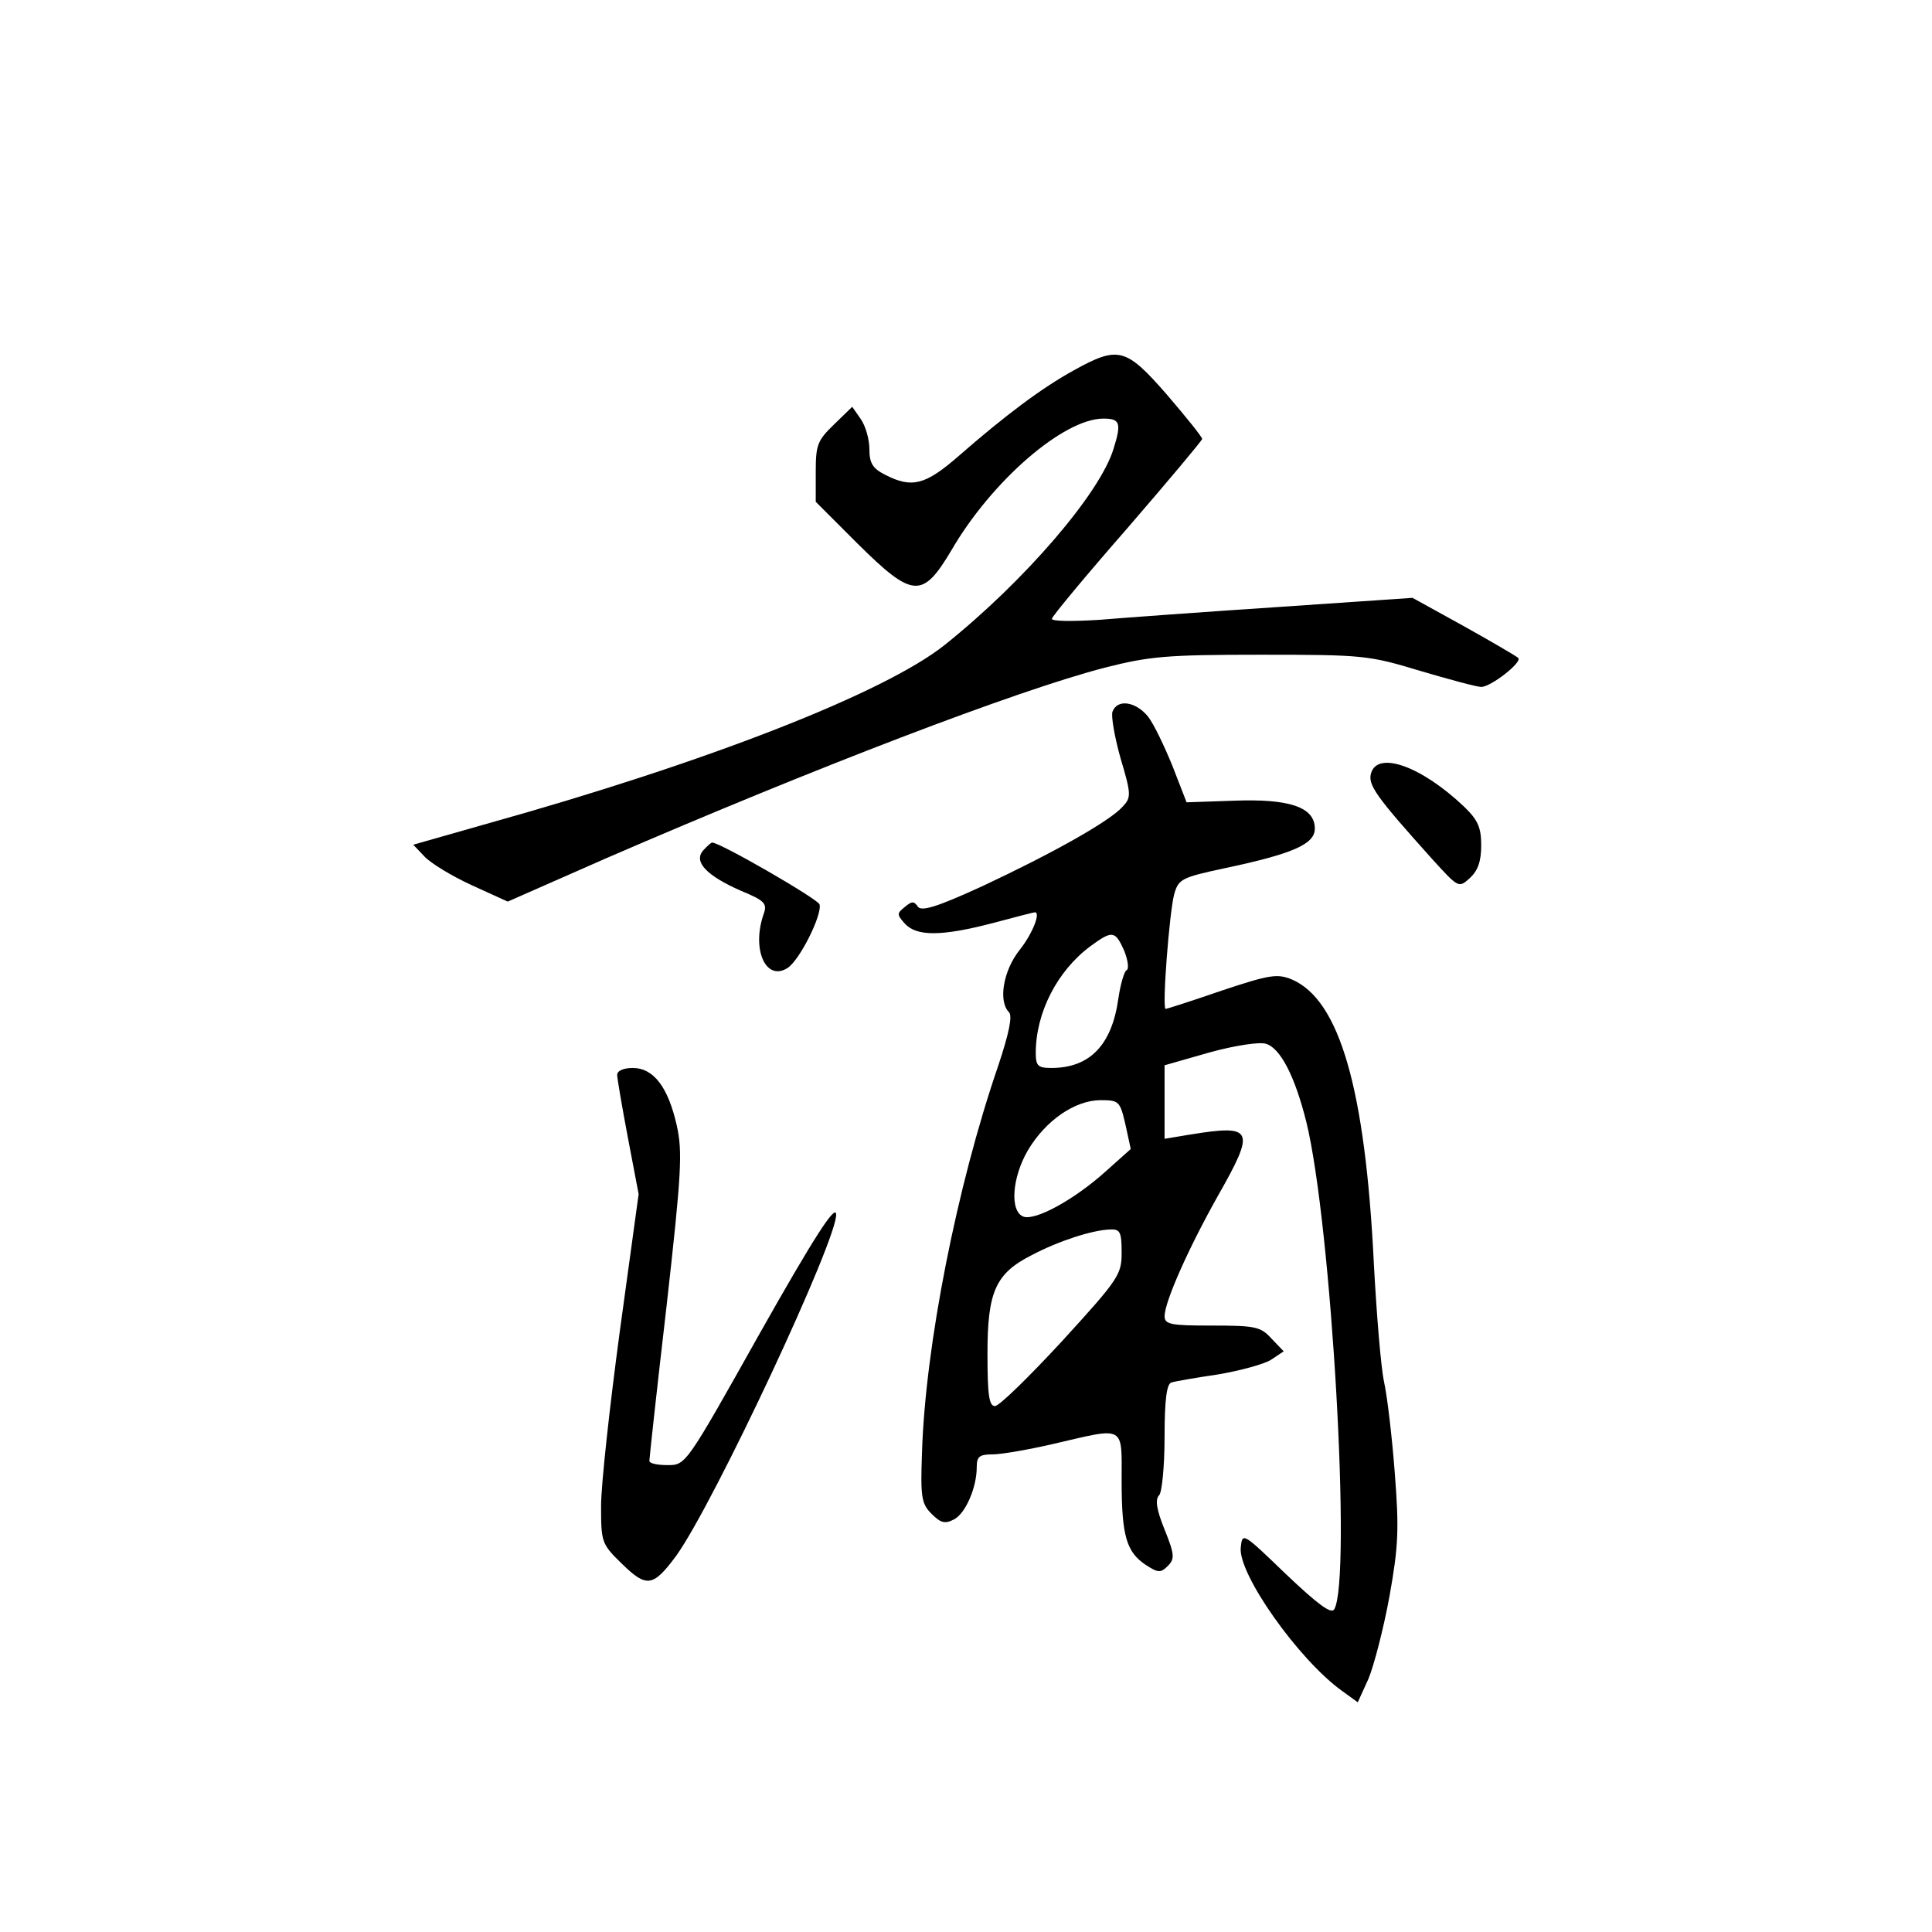 <?xml version="1.0" standalone="no"?>
<!DOCTYPE svg PUBLIC "-//W3C//DTD SVG 20010904//EN"
 "http://www.w3.org/TR/2001/REC-SVG-20010904/DTD/svg10.dtd">
<svg version="1.0" xmlns="http://www.w3.org/2000/svg"
 width="360pt" height="360pt" viewBox="0 0 360 360"
 preserveAspectRatio="xMidYMid meet">
<g transform="translate(0,360) scale(0.1,-0.1)"
fill="#000000" stroke="none">
<path d="M2001 2910 c-60 -33 -128 -84 -215 -160 -62 -54 -87 -60 -136 -35
-24 12 -30 22 -30 48 0 18 -7 43 -16 56 l-16 23 -34 -33 c-31 -30 -34 -38 -34
-89 l0 -55 78 -78 c103 -102 121 -103 175 -12 75 129 209 245 283 245 31 0 34
-8 19 -56 -25 -83 -166 -247 -315 -366 -112 -89 -441 -218 -853 -333 l-137
-39 21 -22 c11 -12 50 -36 87 -53 l68 -31 184 81 c388 168 763 312 929 355 83
21 114 24 290 24 191 0 201 -1 297 -30 54 -16 106 -30 114 -30 18 0 77 46 69
54 -3 3 -49 30 -101 59 l-96 53 -249 -17 c-136 -9 -287 -20 -335 -24 -49 -3
-88 -3 -88 2 0 4 63 80 140 168 76 88 139 163 140 167 0 4 -30 41 -66 83 -76
87 -90 91 -173 45z"/>
<path d="M2073 2274 c-3 -8 4 -48 15 -87 20 -67 20 -73 4 -90 -25 -28 -133
-88 -261 -148 -87 -40 -115 -48 -121 -38 -7 10 -11 10 -24 -1 -15 -12 -15 -14
0 -31 22 -24 68 -24 164 1 41 11 76 20 78 20 12 1 -4 -40 -28 -70 -31 -39 -40
-96 -20 -116 7 -7 0 -40 -20 -100 -77 -224 -136 -523 -142 -721 -3 -83 -1 -95
18 -114 17 -17 25 -19 42 -10 21 11 42 59 42 97 0 20 5 24 30 24 16 0 68 9
115 20 133 31 125 35 125 -69 0 -103 9 -133 45 -157 23 -15 28 -15 41 -2 13
13 13 21 -6 68 -15 37 -18 56 -10 64 5 5 10 53 10 108 0 70 4 100 13 102 6 2
46 9 87 15 41 7 85 19 98 27 l24 16 -23 24 c-20 22 -30 24 -111 24 -77 0 -88
2 -88 18 1 28 44 125 99 223 71 125 67 134 -51 115 l-48 -8 0 69 0 68 84 24
c47 13 94 20 105 16 27 -8 54 -61 75 -145 47 -190 85 -855 52 -909 -6 -9 -32
11 -90 66 -80 77 -81 78 -84 50 -6 -49 108 -210 189 -268 l29 -21 20 44 c10
24 28 93 39 153 17 95 18 126 10 230 -5 66 -14 143 -20 170 -6 28 -14 127 -19
220 -16 327 -64 492 -153 530 -27 11 -41 9 -131 -21 -55 -19 -102 -34 -104
-34 -7 0 7 181 16 214 8 28 14 31 93 48 128 27 169 45 169 74 0 40 -47 56
-151 52 l-88 -3 -26 67 c-15 37 -35 79 -46 93 -23 28 -57 33 -66 9z m22 -446
c7 -18 9 -34 4 -36 -4 -2 -11 -25 -15 -52 -12 -87 -53 -130 -125 -130 -25 0
-29 4 -29 28 0 75 40 153 102 199 41 30 46 29 63 -9z m2 -323 l10 -46 -47 -42
c-59 -53 -131 -92 -153 -84 -26 10 -21 73 8 123 33 56 88 94 136 94 34 0 36
-2 46 -45z m-7 -239 c0 -41 -5 -49 -111 -165 -61 -66 -117 -121 -125 -121 -11
0 -14 20 -14 98 0 115 15 149 82 183 51 27 114 47 146 48 19 1 22 -4 22 -43z"/>
<path d="M2555 2160 c-7 -22 8 -43 113 -160 50 -55 50 -55 71 -36 15 14 21 31
21 61 0 33 -6 47 -32 72 -79 75 -160 104 -173 63z"/>
<path d="M1310 2015 c-18 -21 7 -47 71 -75 44 -18 49 -24 42 -43 -23 -66 4
-126 44 -101 23 14 66 101 60 119 -5 11 -185 115 -200 115 -2 0 -10 -7 -17
-15z"/>
<path d="M1150 1597 c0 -6 9 -59 20 -117 l20 -105 -35 -255 c-19 -141 -35
-287 -35 -326 0 -68 1 -71 39 -108 46 -45 58 -43 101 15 71 99 303 595 298
637 -2 17 -41 -43 -142 -222 -138 -246 -138 -246 -172 -246 -19 0 -34 3 -34 8
0 4 14 134 32 288 28 249 30 288 19 337 -16 71 -43 107 -82 107 -17 0 -29 -5
-29 -13z"/>
</g>
</svg>
